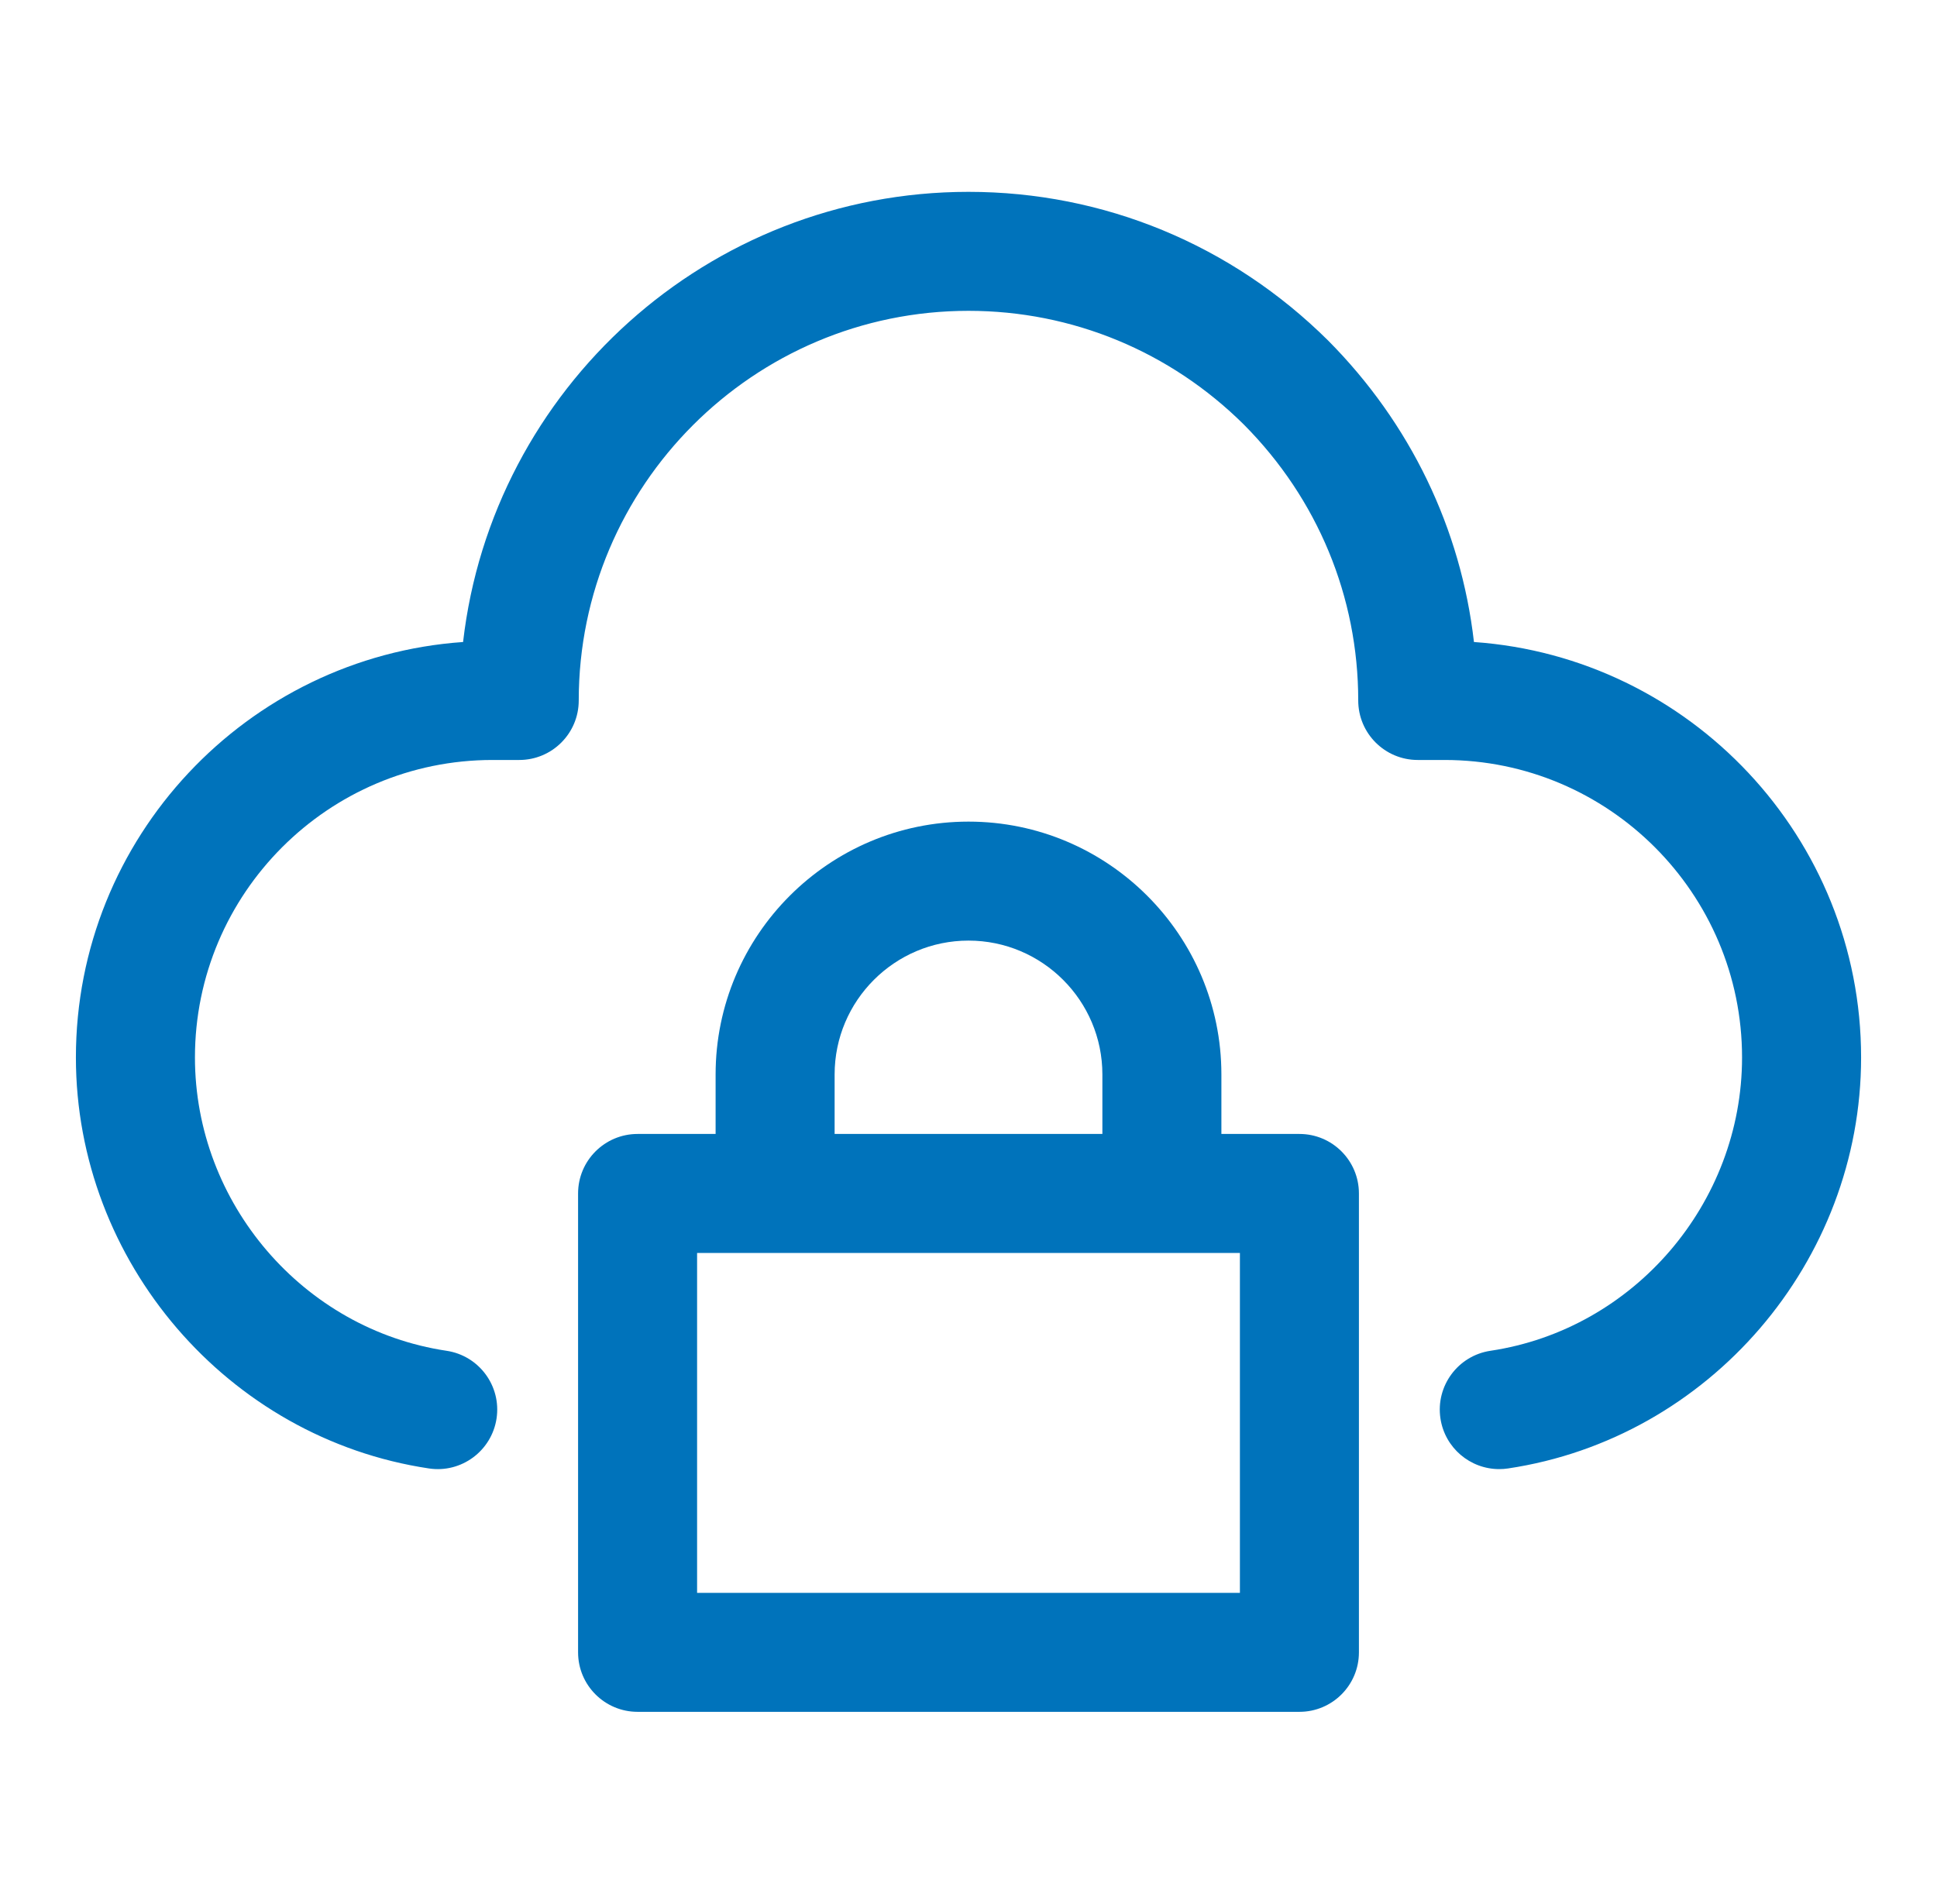<svg xmlns="http://www.w3.org/2000/svg" width="59" height="58" viewBox="0 0 59 58" fill="none"><script xmlns=""/>
<path d="M44.896 19.56C44.5 16.109 42.961 12.9 40.456 10.377C37.512 7.455 33.621 5.845 29.5 5.845C21.558 5.845 14.991 11.852 14.105 19.56C7.525 20.02 2.312 25.522 2.312 32.217C2.312 38.438 6.935 43.822 13.065 44.739C14.052 44.888 14.976 44.205 15.125 43.215C15.274 42.225 14.591 41.302 13.601 41.154C9.232 40.5 5.938 36.658 5.938 32.217C5.938 27.22 10.003 23.154 15 23.154H15.816C16.817 23.154 17.628 22.343 17.628 21.342C17.628 14.796 22.954 9.47 29.5 9.47C32.658 9.47 35.642 10.706 37.892 12.94C40.136 15.2 41.371 18.184 41.371 21.342C41.371 22.343 42.183 23.154 43.184 23.154H44C48.997 23.154 53.062 27.22 53.062 32.217C53.062 36.658 49.768 40.5 45.399 41.154C44.409 41.302 43.727 42.225 43.875 43.215C44.01 44.114 44.782 44.759 45.665 44.759C45.754 44.759 45.844 44.753 45.935 44.739C52.065 43.822 56.688 38.438 56.688 32.217C56.688 25.522 51.475 20.021 44.896 19.56Z" fill="#0073BB"/>
<path d="M29.5 25.032C25.253 25.032 21.797 28.488 21.797 32.736V34.548H19.421C18.42 34.548 17.608 35.36 17.608 36.361V50.342C17.608 51.343 18.42 52.154 19.421 52.154H39.58C40.581 52.154 41.392 51.343 41.392 50.342V36.361C41.392 35.36 40.581 34.548 39.58 34.548H37.203V32.736C37.203 28.488 33.747 25.032 29.5 25.032ZM25.422 32.736C25.422 30.487 27.252 28.657 29.5 28.657C31.749 28.657 33.578 30.487 33.578 32.736V34.548H25.422V32.736ZM37.767 48.529H21.233V38.173H23.61H35.391H37.767V48.529Z" fill="#0073BB"/>
<script xmlns=""/></svg>